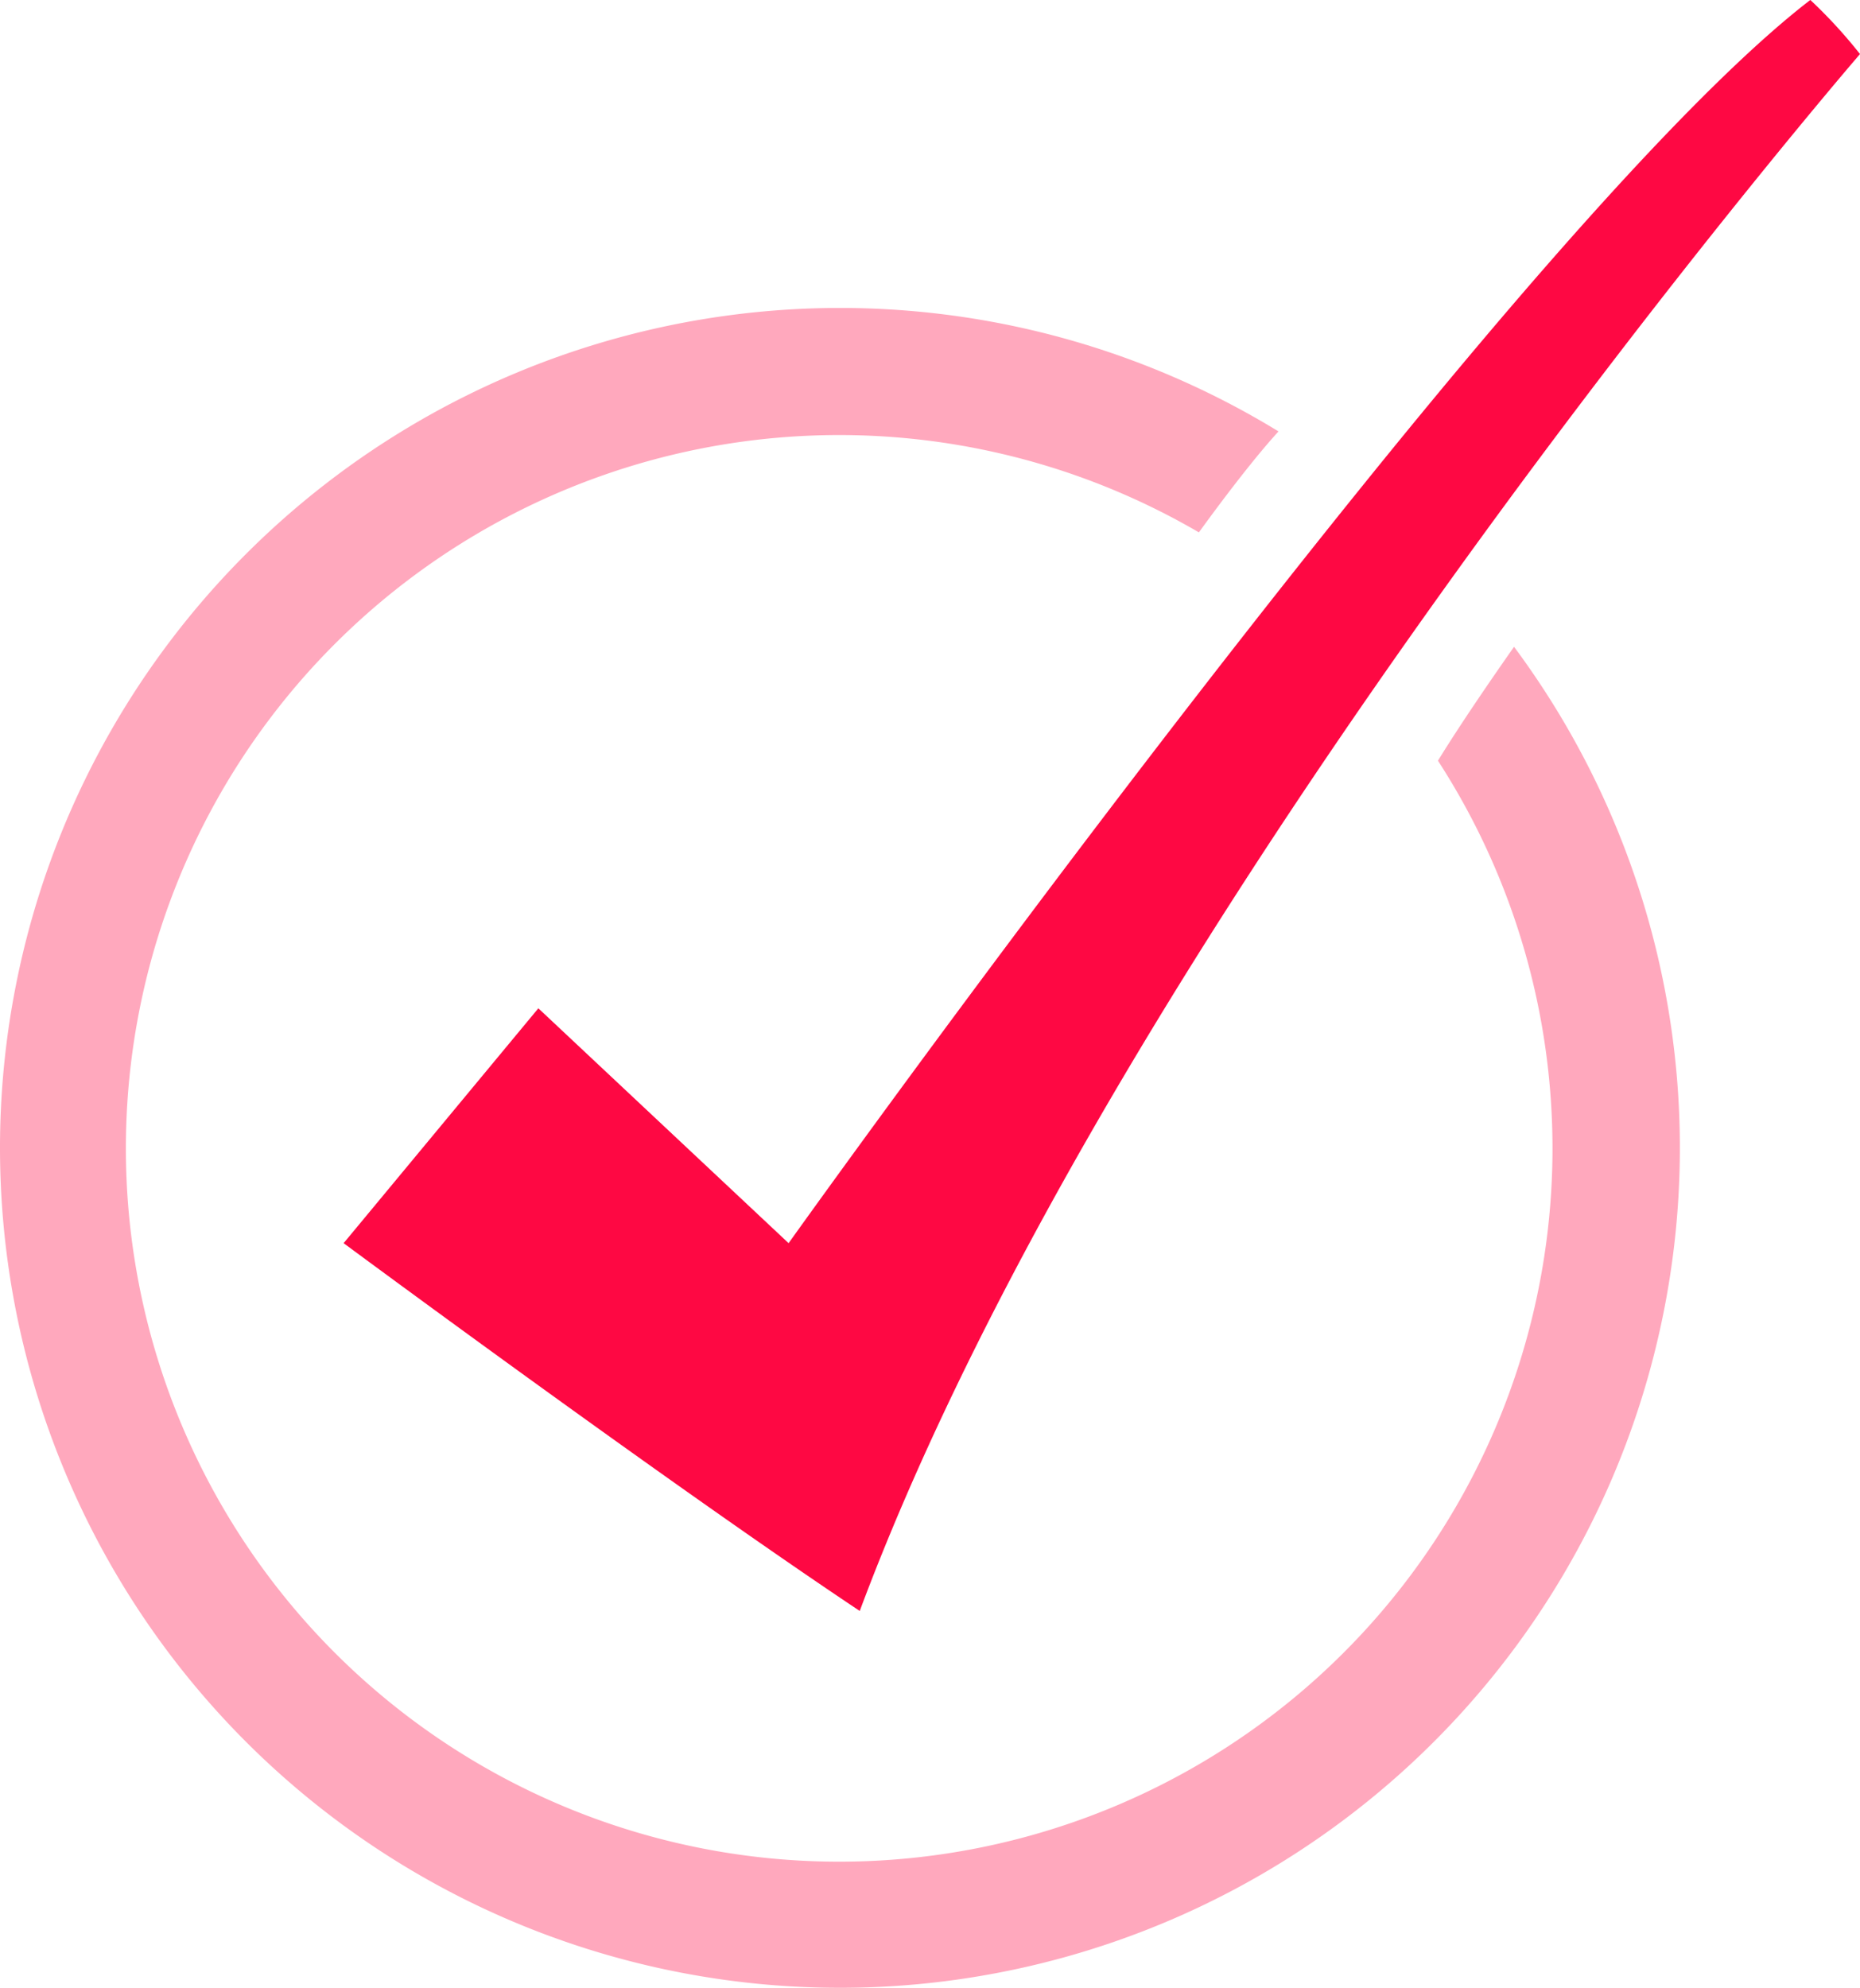 <svg xmlns="http://www.w3.org/2000/svg" width="47.033" height="50.264" viewBox="0 0 47.033 50.264">
  <g id="ic_tick" transform="translate(-862 -2588.374)">
    <path id="Path_33335" data-name="Path 33335" d="M-18549.641,3024.714c-4.922-3.282-13.051-9.3-13.051-9.3l4.924-5.939,6.328,5.939s7.109-9.971,14.443-19.066c4.184-5.191,8.543-10.179,11.393-12.37a12.43,12.43,0,0,1,1.256,1.368S-18543.039,3007-18549.641,3024.714Z" transform="translate(19433.381 -395.605)" fill="#fe0843"/>
    <path id="Subtraction_13" data-name="Subtraction 13" d="M21.237,42.475A21.238,21.238,0,0,1,6.22,6.22a21.246,21.246,0,0,1,26.109-3.1c-.724.792-1.649,2.05-2.013,2.553a18.037,18.037,0,1,0,6.045,5.773c.563-.917,1.357-2.072,1.924-2.88A21.239,21.239,0,0,1,21.237,42.475Z" transform="translate(862 2596.163)" fill="#ffa8bd"/>
  </g>
</svg>
